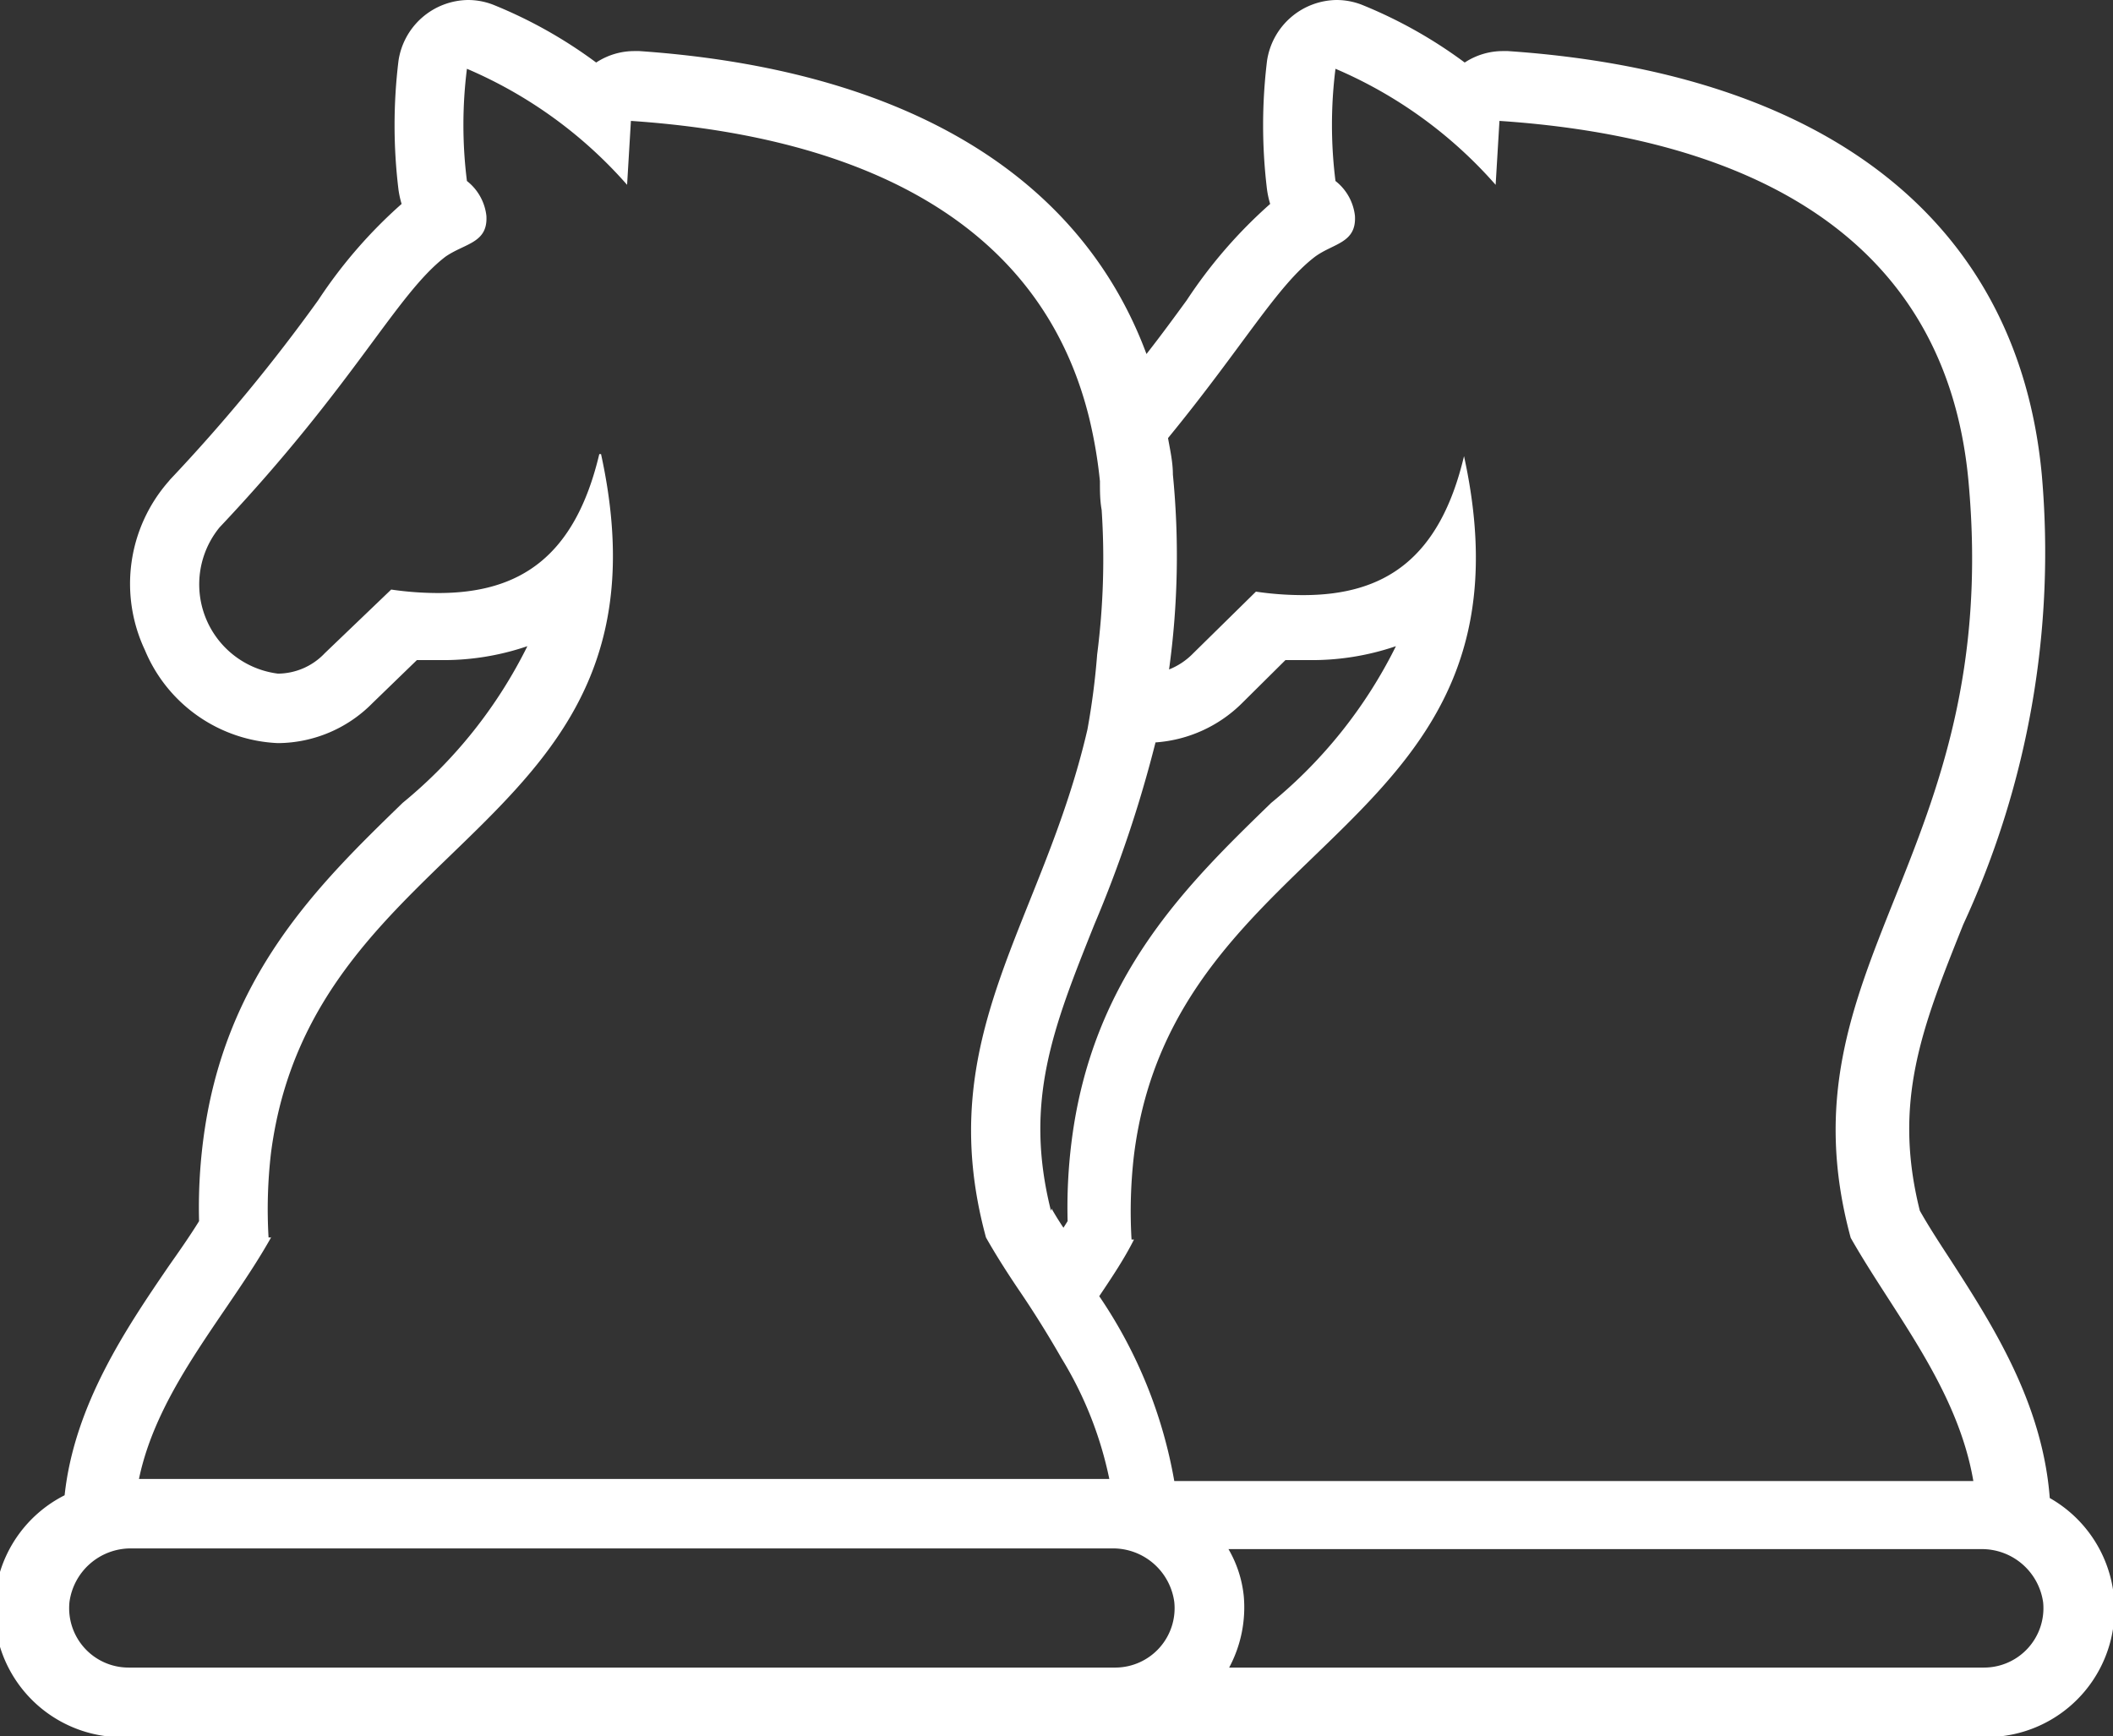 <svg xmlns="http://www.w3.org/2000/svg" xmlns:xlink="http://www.w3.org/1999/xlink" width="60.82" height="49.98" viewBox="0 0 60.82 49.98"><rect x="0" y="0" width="60.82" height="49.98" fill="#333333" stroke="none"/><defs><clipPath id="a" transform="translate(0 0)"><rect width="60.82" height="49.99" fill="none"/></clipPath></defs><g clip-path="url(#a)"><path d="M59,43.12c-.21-2.75-1.66-5-2.86-6.86-.32-.49-.62-.95-.88-1.41-.79-3.15.07-5.29,1.25-8.24a25.51,25.51,0,0,0,2.26-12.95C58.09,6.42,52.64,2.1,43.4,1.47h-.14a2,2,0,0,0-1.1.33A13.36,13.36,0,0,0,39.23.15,2,2,0,0,0,38.47,0h0a2.05,2.05,0,0,0-2,1.75,15.3,15.3,0,0,0,0,3.71,2.71,2.71,0,0,0,.09.41,13.87,13.87,0,0,0-2.4,2.77c-.35.48-.73,1-1.16,1.55C31.09,5.05,26.05,2,18.4,1.47h-.14a2,2,0,0,0-1.1.33A13.36,13.36,0,0,0,14.23.15,2,2,0,0,0,13.47,0h0a2.05,2.05,0,0,0-2,1.75,15.3,15.3,0,0,0,0,3.71,2.71,2.71,0,0,0,.09.41,13.87,13.87,0,0,0-2.4,2.77A49.91,49.91,0,0,1,4.9,13.8l-.05.06a4.47,4.47,0,0,0-.68,4.85A4.35,4.35,0,0,0,8,21.39a3.85,3.85,0,0,0,2.72-1.15L12,19c.22,0,.43,0,.64,0a7.48,7.48,0,0,0,2.54-.4,13.68,13.68,0,0,1-3.59,4.51c-2.41,2.34-5.16,5-5.75,9.78a15.15,15.15,0,0,0-.11,2.26c-.26.42-.56.85-.87,1.29-1.23,1.8-2.72,4-3,6.6A3.68,3.68,0,0,0,3.71,50h53.4A3.68,3.68,0,0,0,59,43.12M37.85,7.39C38.38,7,39.05,7,39,6.21a1.48,1.48,0,0,0-.56-1h0a12.93,12.93,0,0,1,0-3.23,0,0,0,0,1,0,0h0a12.84,12.84,0,0,1,4.61,3.34h0l0,0,.11-1.84a0,0,0,0,1,0,0h0c6.14.41,12.79,2.67,13.5,10.37,1,10.86-5.53,13.9-3.39,21.78,1.22,2.15,3.07,4.31,3.53,7h-23a13.6,13.6,0,0,0-2.16-5.32c.37-.55.73-1.09,1-1.63h-.07a13.93,13.93,0,0,1,.07-2.43c1.16-9.28,11.87-9.27,9.5-20.12h0c-.7,2.95-2.28,4-4.63,4a9.38,9.38,0,0,1-1.36-.1h0L34.35,18.8a2,2,0,0,1-.7.47,23.92,23.92,0,0,0,.11-5.61c0-.36-.08-.71-.14-1.05,2.17-2.65,3.13-4.38,4.23-5.22m-7.6,27.46c-.79-3.15.07-5.29,1.25-8.24a36,36,0,0,0,1.76-5.24,3.92,3.92,0,0,0,2.49-1.13L37,19c.22,0,.43,0,.64,0a7.48,7.48,0,0,0,2.54-.4,13.68,13.68,0,0,1-3.59,4.51c-2.41,2.34-5.16,5-5.75,9.78a15.15,15.15,0,0,0-.11,2.26l-.12.19c-.12-.18-.24-.37-.34-.55M7.8,35.62H7.73a13.93,13.93,0,0,1,.07-2.43C9,23.91,19.67,23.92,17.3,13.07h-.05c-.7,2.95-2.28,4-4.63,4a9.38,9.38,0,0,1-1.36-.1h0L9.35,18.8A1.87,1.87,0,0,1,8,19.39a2.59,2.59,0,0,1-1.68-4.21c3.9-4.13,5.08-6.7,6.5-7.79C13.38,7,14.05,7,14,6.21a1.48,1.48,0,0,0-.56-1h0a12.93,12.93,0,0,1,0-3.23,0,0,0,0,1,0,0h0a12.84,12.84,0,0,1,4.61,3.34h0a0,0,0,0,0,0,0l.11-1.84a0,0,0,0,1,0,0h0c5.63.38,11.68,2.32,13.2,8.59a13.47,13.47,0,0,1,.3,1.78c0,.29,0,.55.05.83a21.49,21.49,0,0,1-.13,4.16A21,21,0,0,1,31.3,21C30,26.61,26.8,29.8,28.38,35.62c.3.53.64,1.06,1,1.59s.8,1.23,1.17,1.88a10.83,10.83,0,0,1,1.38,3.48H4c.55-2.64,2.61-4.8,3.83-7M28.71,48h-25A1.71,1.71,0,0,1,2,46.11a1.78,1.78,0,0,1,1.75-1.54h28.3a1.78,1.78,0,0,1,1.75,1.54A1.71,1.71,0,0,1,32.11,48Zm28.4,0H35.38a3.67,3.67,0,0,0,.42-2.06,3.36,3.36,0,0,0-.44-1.35h21.7a1.78,1.78,0,0,1,1.75,1.54A1.71,1.71,0,0,1,57.11,48" transform="translate(0 0)" fill="#ffffff"/></g></svg>
